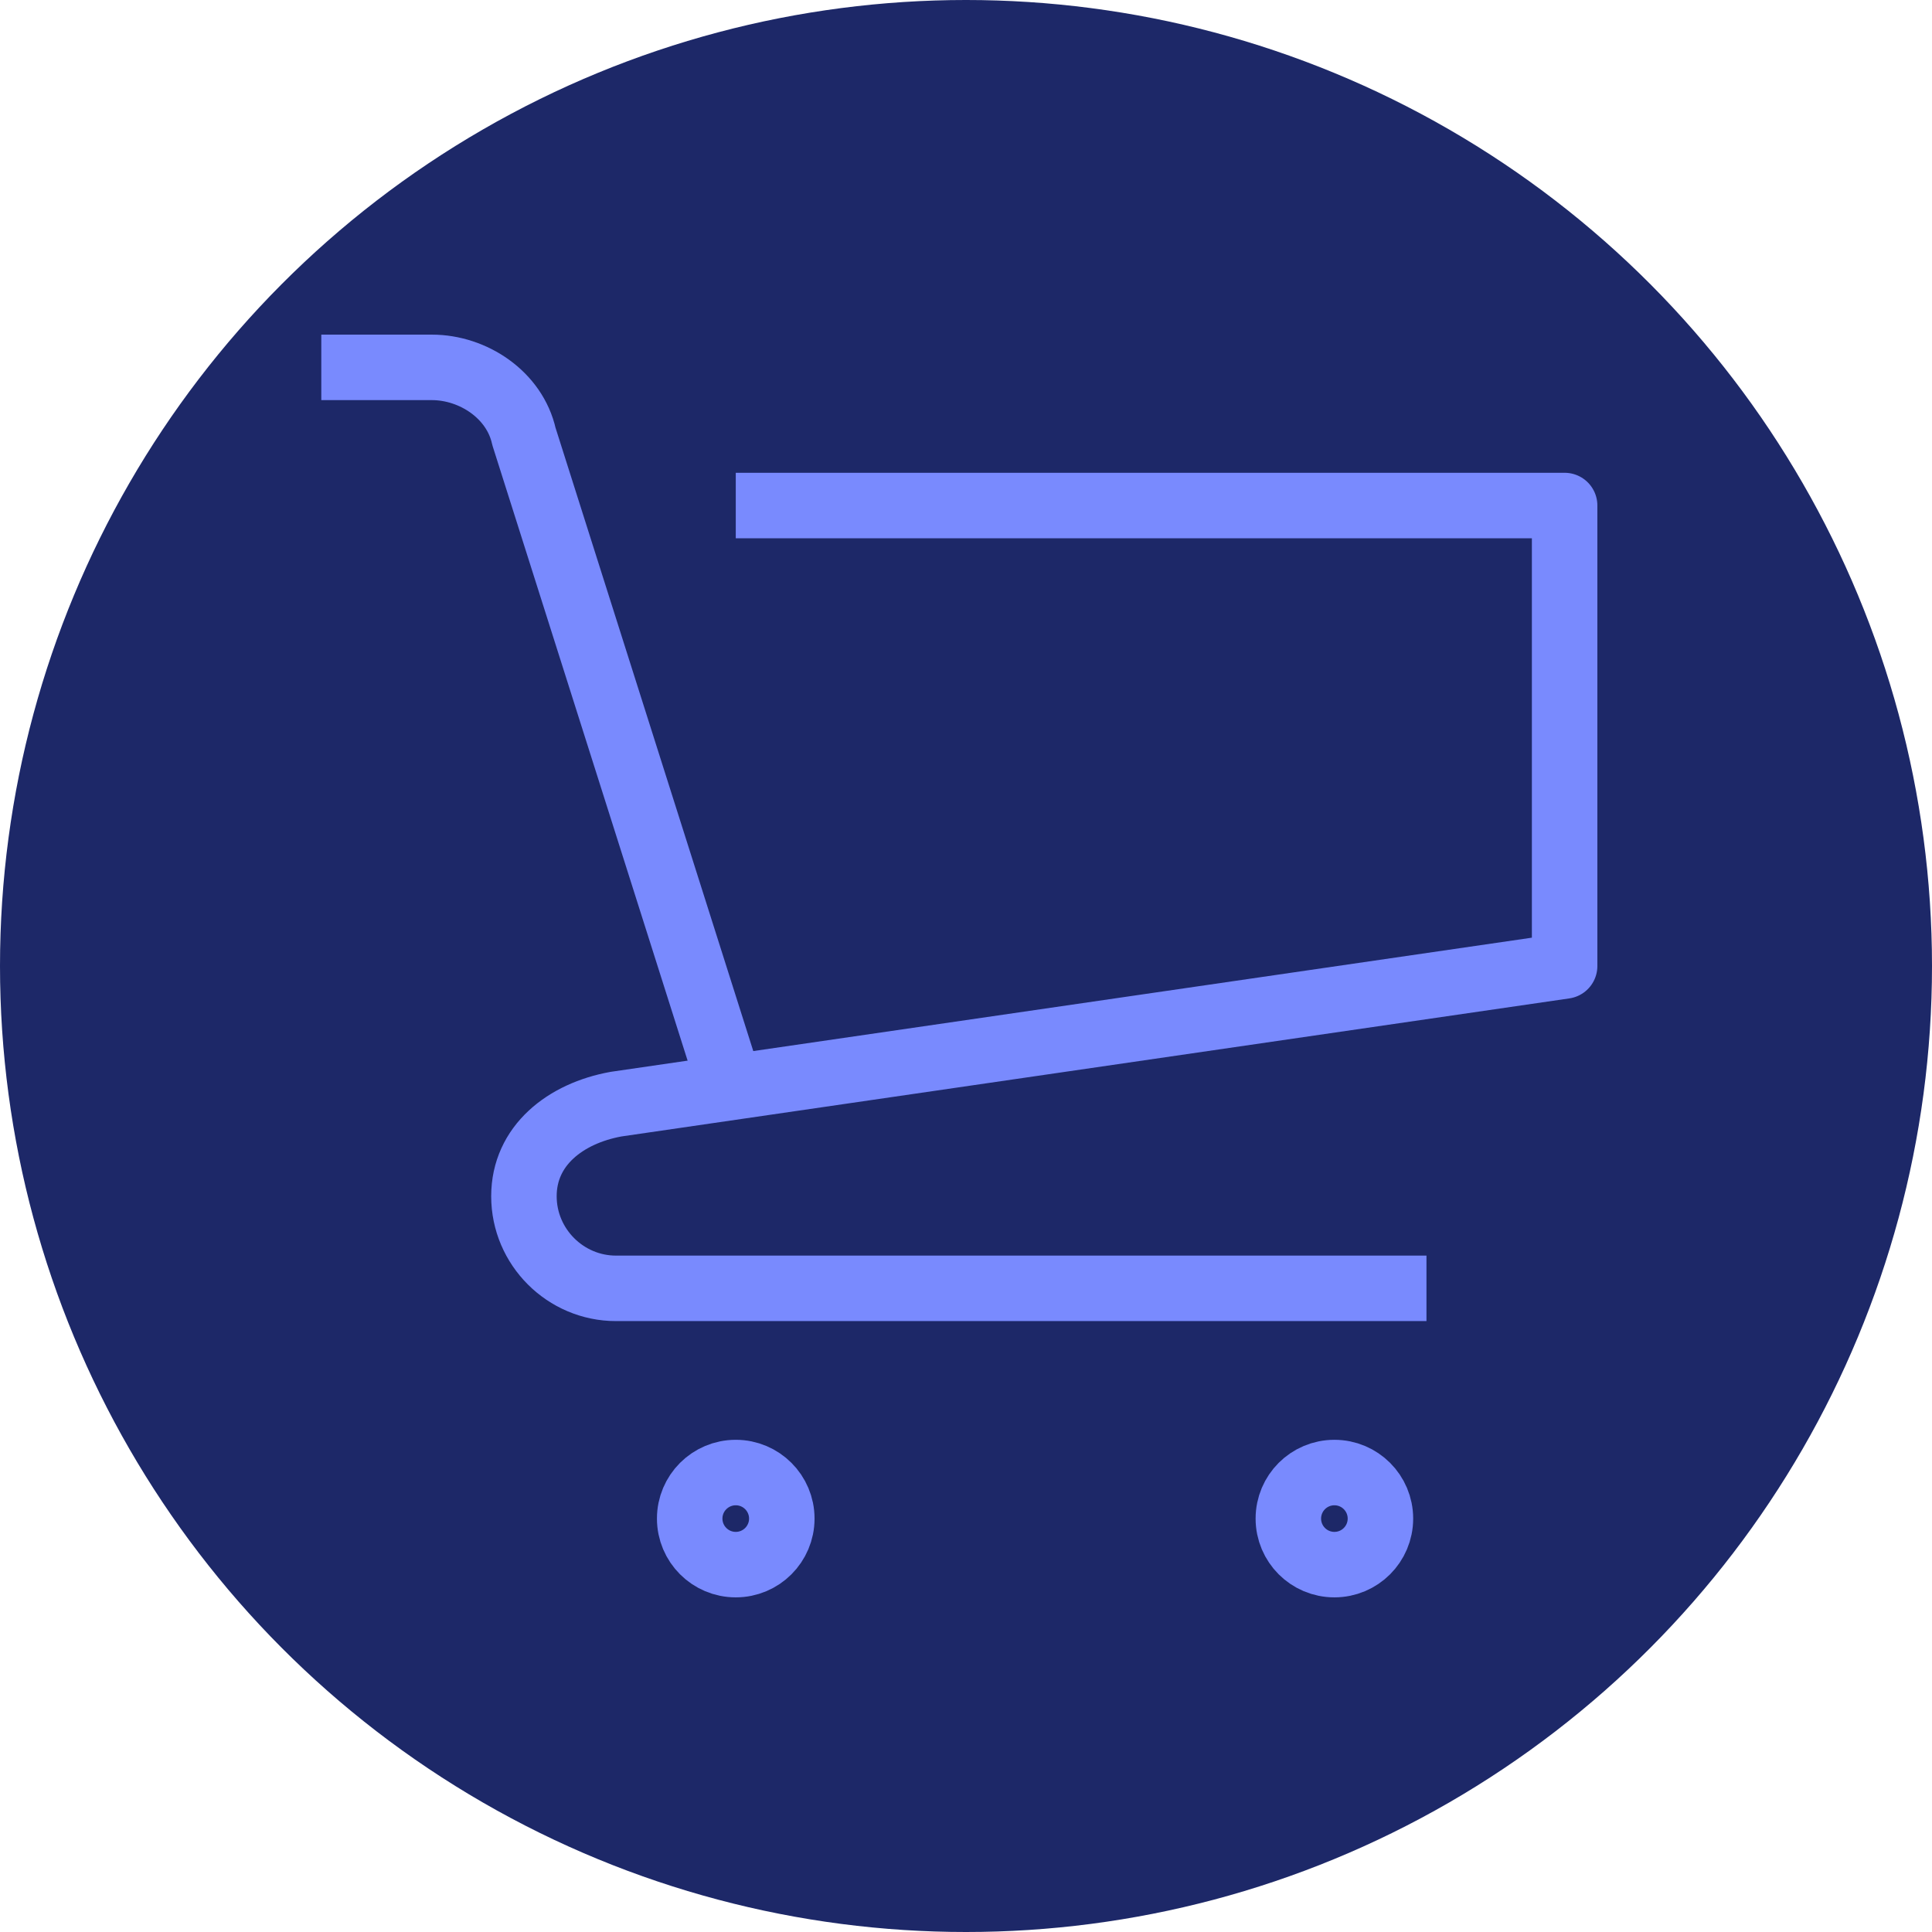 <svg width="59" height="59" viewBox="0 0 59 59" fill="none" xmlns="http://www.w3.org/2000/svg">
<circle cx="29.5" cy="29.5" r="29.5" fill="#1D2868"/>
<path d="M22.469 33.719L16 13.328C15.719 12.062 14.453 11.219 13.188 11.219H9.812" stroke="#798AFE" stroke-width="2" stroke-miterlimit="10" stroke-linejoin="round"/>
<path d="M43.562 39.344H18.812C17.266 39.344 16 38.078 16 36.531C16 34.984 17.266 34 18.812 33.719L47.781 29.5V15.438H22.469" stroke="#798AFE" stroke-width="2" stroke-miterlimit="10" stroke-linejoin="round"/>
<path d="M22.469 47.781C23.245 47.781 23.875 47.152 23.875 46.375C23.875 45.598 23.245 44.969 22.469 44.969C21.692 44.969 21.062 45.598 21.062 46.375C21.062 47.152 21.692 47.781 22.469 47.781Z" stroke="#798AFE" stroke-width="2" stroke-miterlimit="10" stroke-linejoin="round"/>
<path d="M40.75 47.781C41.527 47.781 42.156 47.152 42.156 46.375C42.156 45.598 41.527 44.969 40.75 44.969C39.973 44.969 39.344 45.598 39.344 46.375C39.344 47.152 39.973 47.781 40.75 47.781Z" stroke="#798AFE" stroke-width="2" stroke-miterlimit="10" stroke-linejoin="round"/>
</svg>
